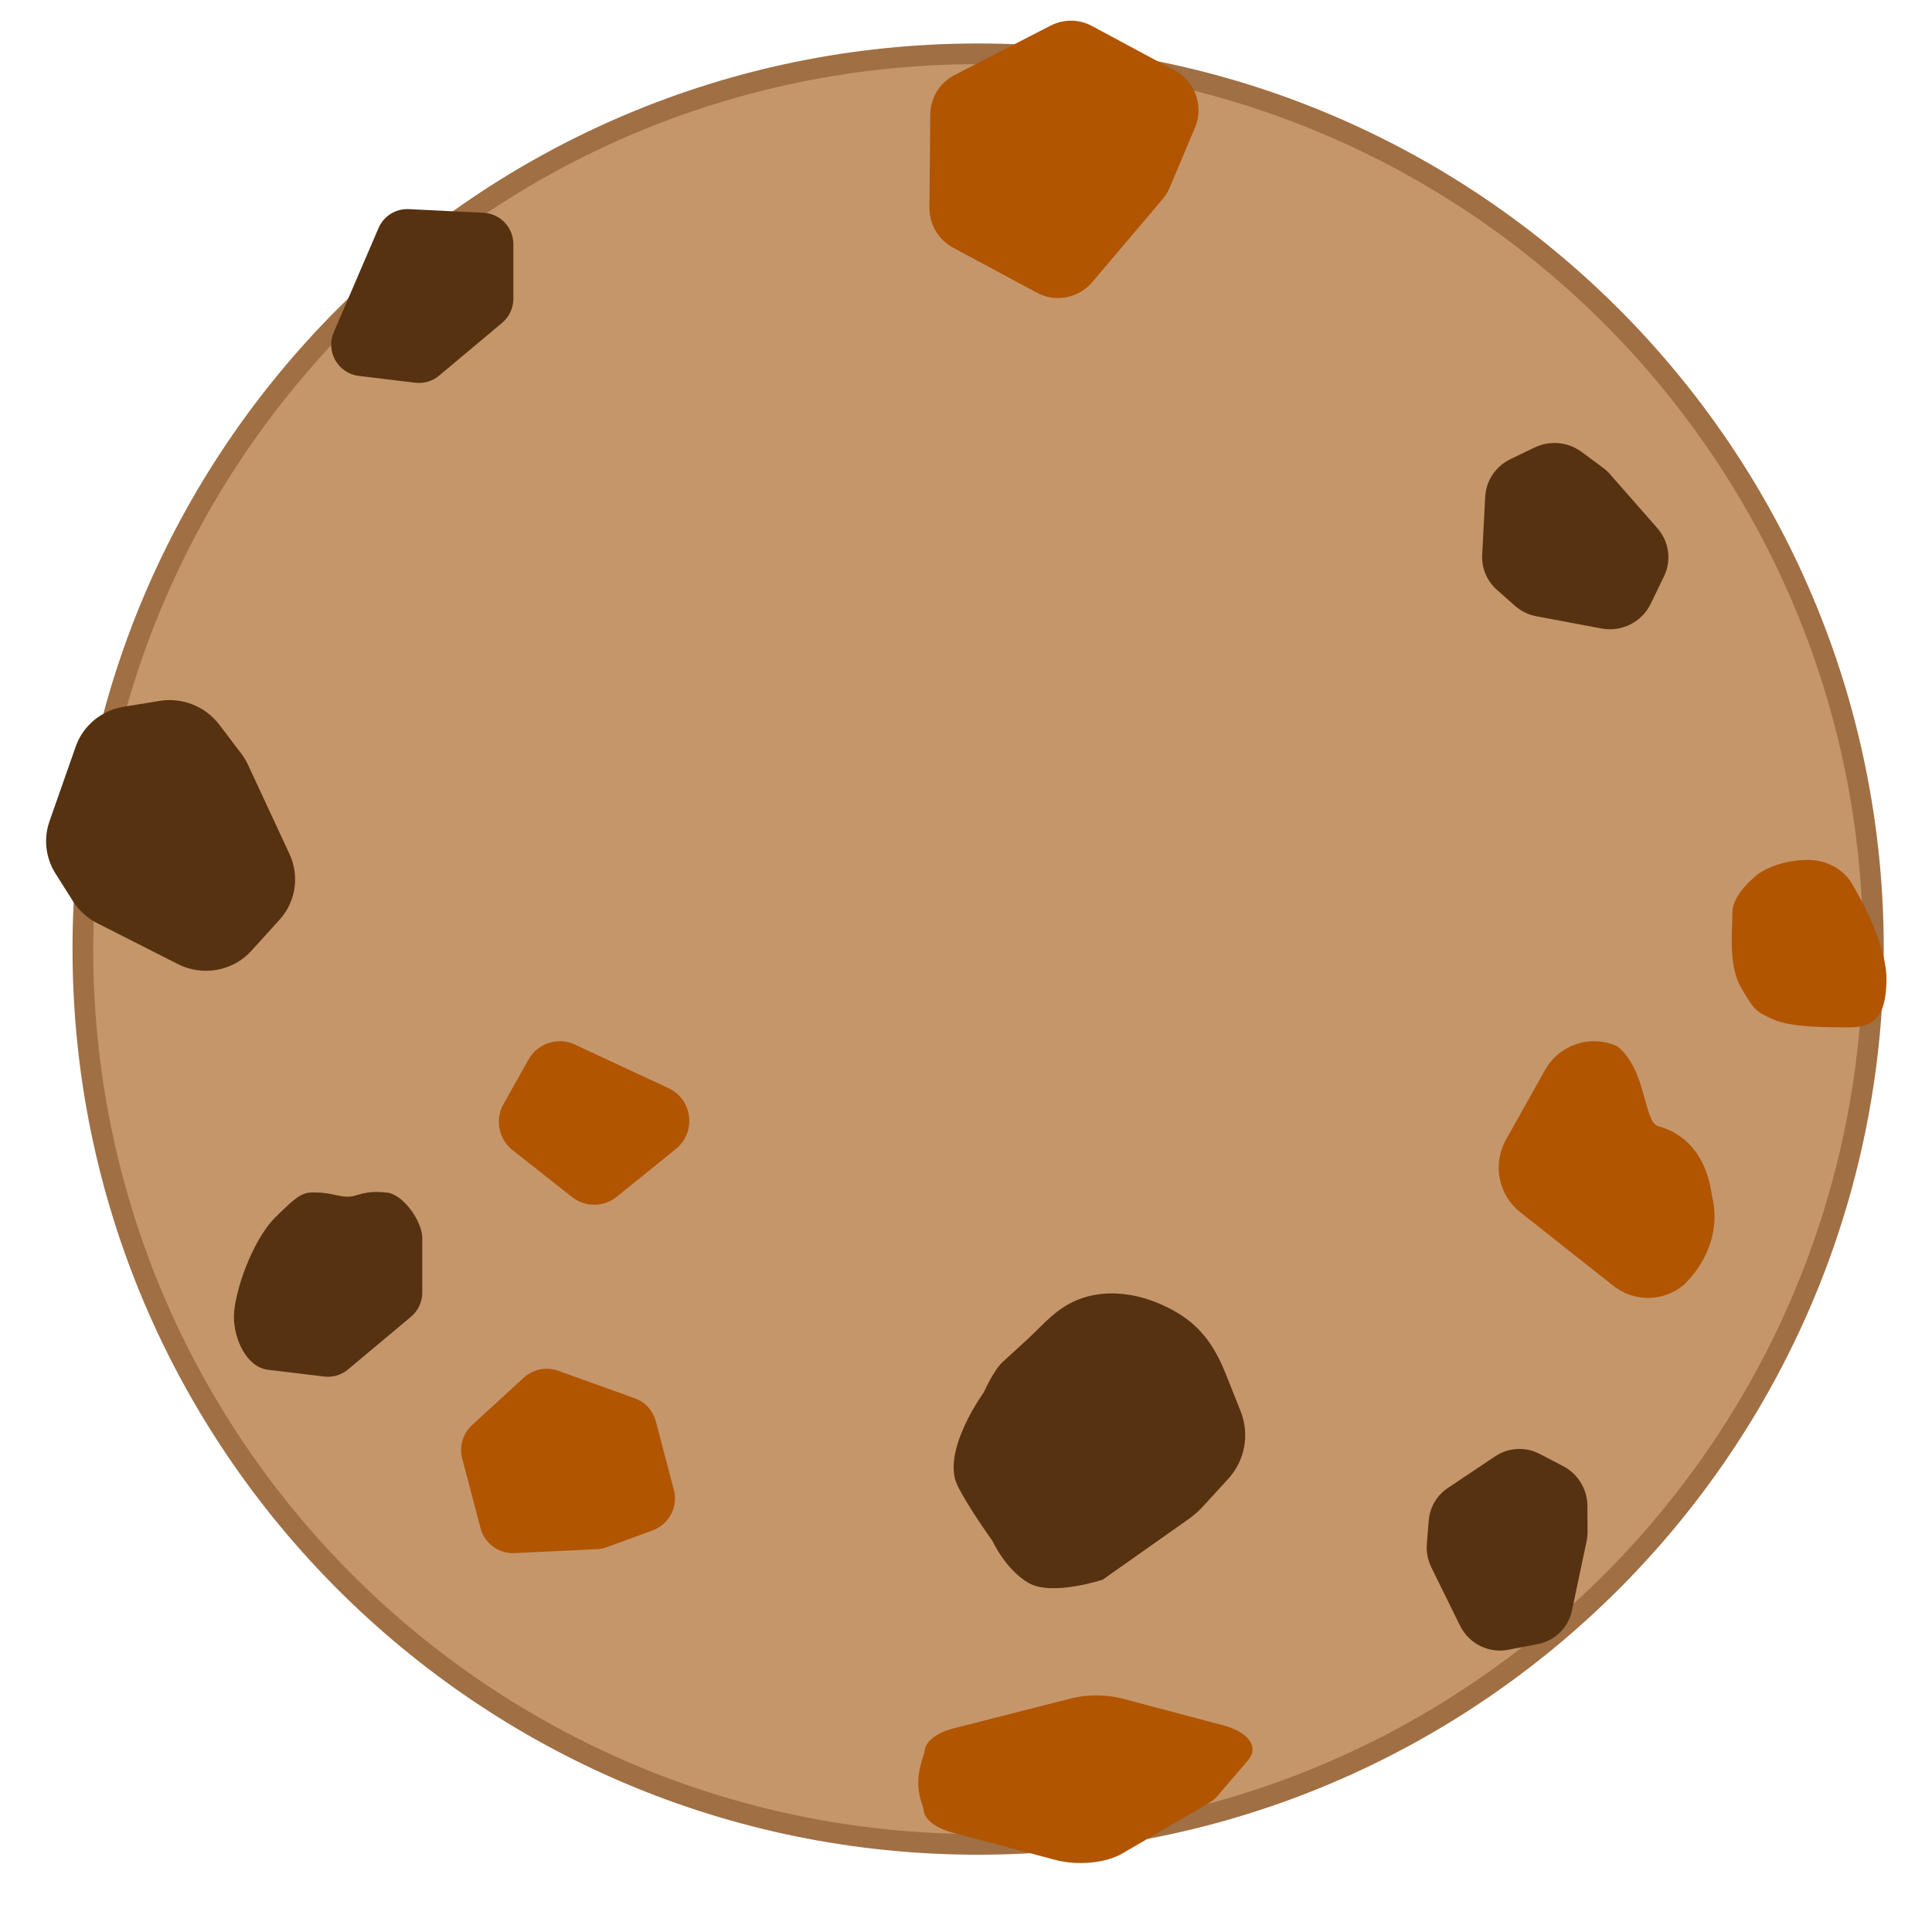 <svg width="28" height="28" viewBox="0 0 28 28" fill="none" xmlns="http://www.w3.org/2000/svg">
<path d="M27.151 13.755C27.151 20.921 21.342 26.73 14.176 26.73C7.01 26.73 1.201 20.921 1.201 13.755C1.201 6.589 7.01 0.78 14.176 0.78C21.342 0.78 27.151 6.589 27.151 13.755Z" fill="#C6966B" stroke="#A06F43" stroke-width="0.3"/>
<g filter="url(#filter0_d_2166_6198)">
<path d="M5.186 3.005C5.261 2.831 5.436 2.721 5.626 2.731L6.708 2.784C6.95 2.796 7.14 2.996 7.14 3.239V4.03C7.14 4.165 7.08 4.293 6.977 4.379L6.064 5.144C5.968 5.225 5.843 5.262 5.718 5.247L4.9 5.148C4.599 5.112 4.417 4.795 4.537 4.516L5.186 3.005Z" fill="#563211"/>
</g>
<g filter="url(#filter1_d_2166_6198)">
<path d="M3.69 17.343C4.035 16.998 4.1 16.974 4.29 16.983C4.53 16.983 4.673 17.08 4.845 17.028C5.017 16.976 5.115 16.964 5.295 16.983C5.537 16.995 5.82 17.4 5.82 17.642V18.433C5.82 18.568 5.76 18.696 5.657 18.783L4.744 19.547C4.648 19.628 4.523 19.665 4.398 19.65L3.58 19.551C3.279 19.515 3.09 19.113 3.09 18.783C3.09 18.452 3.345 17.688 3.69 17.343Z" fill="#563211"/>
</g>
<g filter="url(#filter2_d_2166_6198)">
<path d="M14.925 0.072C15.114 -0.026 15.339 -0.024 15.526 0.077L16.727 0.722C17.023 0.881 17.149 1.241 17.018 1.552L16.653 2.417C16.628 2.478 16.593 2.535 16.55 2.585L15.528 3.791C15.33 4.024 14.998 4.087 14.729 3.943L13.513 3.29C13.3 3.175 13.168 2.951 13.17 2.709L13.182 1.362C13.184 1.119 13.32 0.897 13.535 0.787L14.925 0.072Z" fill="#B15500"/>
</g>
<g filter="url(#filter3_d_2166_6198)">
<path d="M15.23 24.313C15.461 24.255 15.736 24.256 15.965 24.317L17.433 24.706C17.796 24.803 17.95 25.02 17.79 25.208L17.343 25.731C17.312 25.768 17.269 25.802 17.217 25.833L15.967 26.561C15.725 26.703 15.319 26.741 14.99 26.654L13.503 26.259C13.242 26.189 13.08 26.054 13.083 25.907C12.976 25.613 12.985 25.433 13.098 25.093C13.1 24.946 13.267 24.812 13.53 24.746L15.23 24.313Z" fill="#B15500"/>
</g>
<g filter="url(#filter4_d_2166_6198)">
<path d="M8.899 19.965C9.05 20.019 9.164 20.144 9.205 20.299L9.466 21.292C9.531 21.537 9.397 21.792 9.158 21.88L8.494 22.123C8.447 22.14 8.398 22.15 8.348 22.152L7.158 22.209C6.928 22.22 6.722 22.069 6.664 21.846L6.399 20.84C6.352 20.664 6.408 20.476 6.543 20.352L7.291 19.666C7.426 19.543 7.619 19.504 7.79 19.566L8.899 19.965Z" fill="#B15500"/>
</g>
<g filter="url(#filter5_d_2166_6198)">
<path d="M21.942 6.185C22.163 6.079 22.425 6.104 22.621 6.249L22.931 6.478C22.968 6.506 23.003 6.537 23.033 6.572L23.721 7.356C23.89 7.549 23.928 7.823 23.816 8.053L23.622 8.453C23.494 8.717 23.202 8.863 22.91 8.809L21.97 8.632C21.852 8.611 21.744 8.558 21.655 8.479L21.397 8.251C21.25 8.121 21.17 7.933 21.181 7.739L21.225 6.898C21.237 6.665 21.378 6.456 21.591 6.354L21.942 6.185Z" fill="#563211"/>
</g>
<g filter="url(#filter6_d_2166_6198)">
<path d="M2.012 9.858C2.342 9.804 2.676 9.937 2.878 10.202L3.197 10.622C3.235 10.673 3.268 10.727 3.295 10.785L3.895 12.076C4.044 12.395 3.987 12.768 3.753 13.028L3.344 13.479C3.076 13.776 2.636 13.855 2.275 13.671L1.108 13.079C0.963 13.005 0.841 12.894 0.755 12.757L0.503 12.358C0.361 12.132 0.329 11.854 0.417 11.603L0.798 10.518C0.904 10.217 1.168 9.997 1.487 9.944L2.012 9.858Z" fill="#563211"/>
</g>
<g filter="url(#filter7_d_2166_6198)">
<path d="M17.68 20.153C17.813 20.488 17.744 20.867 17.499 21.134L17.112 21.557C17.066 21.608 16.957 21.694 16.957 21.694L15.681 22.594C15.681 22.594 14.947 22.836 14.61 22.643C14.274 22.451 14.085 22.035 14.085 22.035C14.085 22.035 13.721 21.528 13.575 21.226C13.337 20.732 13.959 19.877 13.959 19.877C13.959 19.877 14.101 19.558 14.231 19.439L14.61 19.092C14.825 18.894 15.028 18.631 15.388 18.512C15.932 18.332 16.497 18.547 16.833 18.77C17.169 18.993 17.338 19.296 17.468 19.62L17.68 20.153Z" fill="#563211"/>
</g>
<g filter="url(#filter8_d_2166_6198)">
<path d="M22.356 20.949C22.569 21.061 22.704 21.282 22.706 21.522L22.708 21.901C22.708 21.947 22.703 21.993 22.694 22.037L22.482 23.041C22.429 23.289 22.236 23.479 21.988 23.527L21.558 23.61C21.275 23.665 20.988 23.521 20.859 23.259L20.443 22.413C20.392 22.308 20.369 22.191 20.379 22.075L20.406 21.737C20.422 21.545 20.524 21.371 20.683 21.265L21.371 20.805C21.563 20.677 21.81 20.664 22.016 20.772L22.356 20.949Z" fill="#563211"/>
</g>
<g filter="url(#filter9_d_2166_6198)">
<path d="M7.36 15.055C7.493 14.819 7.785 14.724 8.03 14.838L9.388 15.47C9.738 15.633 9.796 16.108 9.496 16.351L8.638 17.045C8.45 17.197 8.182 17.199 7.991 17.049L7.128 16.368C6.927 16.209 6.871 15.925 6.997 15.701L7.36 15.055Z" fill="#B15500"/>
</g>
<g filter="url(#filter10_d_2166_6198)">
<path d="M25.899 12.163C26.342 12.163 26.526 12.484 26.526 12.484C26.526 12.484 27.04 13.308 27.04 13.891C27.04 14.473 26.826 14.589 26.493 14.589C26.16 14.589 25.65 14.589 25.396 14.473C25.142 14.357 25.125 14.34 24.936 14.019C24.747 13.698 24.807 13.215 24.807 12.928C24.807 12.64 25.186 12.363 25.186 12.363C25.186 12.363 25.455 12.163 25.899 12.163Z" fill="#B15500"/>
</g>
<g filter="url(#filter11_d_2166_6198)">
<path d="M22.093 15.206C22.302 14.835 22.758 14.687 23.143 14.866C23.565 15.206 23.52 15.96 23.73 16.02C23.94 16.08 24.405 16.264 24.51 17.025C24.705 17.805 24.094 18.329 24.094 18.329C23.799 18.568 23.38 18.571 23.082 18.335L21.731 17.267C21.415 17.017 21.328 16.572 21.525 16.219L22.093 15.206Z" fill="#B15500"/>
</g>
<defs>
<filter id="filter0_d_2166_6198" x="4.5" y="2.73" width="3.06" height="2.94" filterUnits="userSpaceOnUse" color-interpolation-filters="sRGB">
<feFlood flood-opacity="0" result="BackgroundImageFix"/>
<feColorMatrix in="SourceAlpha" type="matrix" values="0 0 0 0 0 0 0 0 0 0 0 0 0 0 0 0 0 0 127 0" result="hardAlpha"/>
<feOffset dx="0.3" dy="0.3"/>
<feGaussianBlur stdDeviation="0.06"/>
<feComposite in2="hardAlpha" operator="out"/>
<feColorMatrix type="matrix" values="0 0 0 0 0 0 0 0 0 0 0 0 0 0 0 0 0 0 0.25 0"/>
<feBlend mode="normal" in2="BackgroundImageFix" result="effect1_dropShadow_2166_6198"/>
<feBlend mode="normal" in="SourceGraphic" in2="effect1_dropShadow_2166_6198" result="shape"/>
</filter>
<filter id="filter1_d_2166_6198" x="3.09" y="16.975" width="3.15" height="3.099" filterUnits="userSpaceOnUse" color-interpolation-filters="sRGB">
<feFlood flood-opacity="0" result="BackgroundImageFix"/>
<feColorMatrix in="SourceAlpha" type="matrix" values="0 0 0 0 0 0 0 0 0 0 0 0 0 0 0 0 0 0 127 0" result="hardAlpha"/>
<feOffset dx="0.3" dy="0.3"/>
<feGaussianBlur stdDeviation="0.06"/>
<feComposite in2="hardAlpha" operator="out"/>
<feColorMatrix type="matrix" values="0 0 0 0 0 0 0 0 0 0 0 0 0 0 0 0 0 0 0.25 0"/>
<feBlend mode="normal" in2="BackgroundImageFix" result="effect1_dropShadow_2166_6198"/>
<feBlend mode="normal" in="SourceGraphic" in2="effect1_dropShadow_2166_6198" result="shape"/>
</filter>
<filter id="filter2_d_2166_6198" x="13.17" y="0" width="4.32" height="4.44" filterUnits="userSpaceOnUse" color-interpolation-filters="sRGB">
<feFlood flood-opacity="0" result="BackgroundImageFix"/>
<feColorMatrix in="SourceAlpha" type="matrix" values="0 0 0 0 0 0 0 0 0 0 0 0 0 0 0 0 0 0 127 0" result="hardAlpha"/>
<feOffset dx="0.3" dy="0.3"/>
<feGaussianBlur stdDeviation="0.06"/>
<feComposite in2="hardAlpha" operator="out"/>
<feColorMatrix type="matrix" values="0 0 0 0 0 0 0 0 0 0 0 0 0 0 0 0 0 0 0.25 0"/>
<feBlend mode="normal" in2="BackgroundImageFix" result="effect1_dropShadow_2166_6198"/>
<feBlend mode="normal" in="SourceGraphic" in2="effect1_dropShadow_2166_6198" result="shape"/>
</filter>
<filter id="filter3_d_2166_6198" x="13.008" y="24.27" width="5.265" height="2.85" filterUnits="userSpaceOnUse" color-interpolation-filters="sRGB">
<feFlood flood-opacity="0" result="BackgroundImageFix"/>
<feColorMatrix in="SourceAlpha" type="matrix" values="0 0 0 0 0 0 0 0 0 0 0 0 0 0 0 0 0 0 127 0" result="hardAlpha"/>
<feOffset dx="0.3" dy="0.3"/>
<feGaussianBlur stdDeviation="0.06"/>
<feComposite in2="hardAlpha" operator="out"/>
<feColorMatrix type="matrix" values="0 0 0 0 0 0 0 0 0 0 0 0 0 0 0 0 0 0 0.25 0"/>
<feBlend mode="normal" in2="BackgroundImageFix" result="effect1_dropShadow_2166_6198"/>
<feBlend mode="normal" in="SourceGraphic" in2="effect1_dropShadow_2166_6198" result="shape"/>
</filter>
<filter id="filter4_d_2166_6198" x="6.383" y="19.537" width="3.52" height="3.092" filterUnits="userSpaceOnUse" color-interpolation-filters="sRGB">
<feFlood flood-opacity="0" result="BackgroundImageFix"/>
<feColorMatrix in="SourceAlpha" type="matrix" values="0 0 0 0 0 0 0 0 0 0 0 0 0 0 0 0 0 0 127 0" result="hardAlpha"/>
<feOffset dx="0.3" dy="0.3"/>
<feGaussianBlur stdDeviation="0.06"/>
<feComposite in2="hardAlpha" operator="out"/>
<feColorMatrix type="matrix" values="0 0 0 0 0 0 0 0 0 0 0 0 0 0 0 0 0 0 0.25 0"/>
<feBlend mode="normal" in2="BackgroundImageFix" result="effect1_dropShadow_2166_6198"/>
<feBlend mode="normal" in="SourceGraphic" in2="effect1_dropShadow_2166_6198" result="shape"/>
</filter>
<filter id="filter5_d_2166_6198" x="21.18" y="6.12" width="3.12" height="3.12" filterUnits="userSpaceOnUse" color-interpolation-filters="sRGB">
<feFlood flood-opacity="0" result="BackgroundImageFix"/>
<feColorMatrix in="SourceAlpha" type="matrix" values="0 0 0 0 0 0 0 0 0 0 0 0 0 0 0 0 0 0 127 0" result="hardAlpha"/>
<feOffset dx="0.3" dy="0.3"/>
<feGaussianBlur stdDeviation="0.06"/>
<feComposite in2="hardAlpha" operator="out"/>
<feColorMatrix type="matrix" values="0 0 0 0 0 0 0 0 0 0 0 0 0 0 0 0 0 0 0.25 0"/>
<feBlend mode="normal" in2="BackgroundImageFix" result="effect1_dropShadow_2166_6198"/>
<feBlend mode="normal" in="SourceGraphic" in2="effect1_dropShadow_2166_6198" result="shape"/>
</filter>
<filter id="filter6_d_2166_6198" x="0.368" y="9.846" width="4.029" height="4.343" filterUnits="userSpaceOnUse" color-interpolation-filters="sRGB">
<feFlood flood-opacity="0" result="BackgroundImageFix"/>
<feColorMatrix in="SourceAlpha" type="matrix" values="0 0 0 0 0 0 0 0 0 0 0 0 0 0 0 0 0 0 127 0" result="hardAlpha"/>
<feOffset dx="0.3" dy="0.3"/>
<feGaussianBlur stdDeviation="0.06"/>
<feComposite in2="hardAlpha" operator="out"/>
<feColorMatrix type="matrix" values="0 0 0 0 0 0 0 0 0 0 0 0 0 0 0 0 0 0 0.25 0"/>
<feBlend mode="normal" in2="BackgroundImageFix" result="effect1_dropShadow_2166_6198"/>
<feBlend mode="normal" in="SourceGraphic" in2="effect1_dropShadow_2166_6198" result="shape"/>
</filter>
<filter id="filter7_d_2166_6198" x="13.521" y="18.445" width="4.647" height="4.693" filterUnits="userSpaceOnUse" color-interpolation-filters="sRGB">
<feFlood flood-opacity="0" result="BackgroundImageFix"/>
<feColorMatrix in="SourceAlpha" type="matrix" values="0 0 0 0 0 0 0 0 0 0 0 0 0 0 0 0 0 0 127 0" result="hardAlpha"/>
<feOffset dx="0.3" dy="0.3"/>
<feGaussianBlur stdDeviation="0.06"/>
<feComposite in2="hardAlpha" operator="out"/>
<feColorMatrix type="matrix" values="0 0 0 0 0 0 0 0 0 0 0 0 0 0 0 0 0 0 0.25 0"/>
<feBlend mode="normal" in2="BackgroundImageFix" result="effect1_dropShadow_2166_6198"/>
<feBlend mode="normal" in="SourceGraphic" in2="effect1_dropShadow_2166_6198" result="shape"/>
</filter>
<filter id="filter8_d_2166_6198" x="20.377" y="20.699" width="2.751" height="3.343" filterUnits="userSpaceOnUse" color-interpolation-filters="sRGB">
<feFlood flood-opacity="0" result="BackgroundImageFix"/>
<feColorMatrix in="SourceAlpha" type="matrix" values="0 0 0 0 0 0 0 0 0 0 0 0 0 0 0 0 0 0 127 0" result="hardAlpha"/>
<feOffset dx="0.3" dy="0.3"/>
<feGaussianBlur stdDeviation="0.06"/>
<feComposite in2="hardAlpha" operator="out"/>
<feColorMatrix type="matrix" values="0 0 0 0 0 0 0 0 0 0 0 0 0 0 0 0 0 0 0.25 0"/>
<feBlend mode="normal" in2="BackgroundImageFix" result="effect1_dropShadow_2166_6198"/>
<feBlend mode="normal" in="SourceGraphic" in2="effect1_dropShadow_2166_6198" result="shape"/>
</filter>
<filter id="filter9_d_2166_6198" x="6.93" y="14.79" width="3.18" height="2.79" filterUnits="userSpaceOnUse" color-interpolation-filters="sRGB">
<feFlood flood-opacity="0" result="BackgroundImageFix"/>
<feColorMatrix in="SourceAlpha" type="matrix" values="0 0 0 0 0 0 0 0 0 0 0 0 0 0 0 0 0 0 127 0" result="hardAlpha"/>
<feOffset dx="0.3" dy="0.3"/>
<feGaussianBlur stdDeviation="0.06"/>
<feComposite in2="hardAlpha" operator="out"/>
<feColorMatrix type="matrix" values="0 0 0 0 0 0 0 0 0 0 0 0 0 0 0 0 0 0 0.25 0"/>
<feBlend mode="normal" in2="BackgroundImageFix" result="effect1_dropShadow_2166_6198"/>
<feBlend mode="normal" in="SourceGraphic" in2="effect1_dropShadow_2166_6198" result="shape"/>
</filter>
<filter id="filter10_d_2166_6198" x="24.798" y="12.163" width="2.662" height="2.846" filterUnits="userSpaceOnUse" color-interpolation-filters="sRGB">
<feFlood flood-opacity="0" result="BackgroundImageFix"/>
<feColorMatrix in="SourceAlpha" type="matrix" values="0 0 0 0 0 0 0 0 0 0 0 0 0 0 0 0 0 0 127 0" result="hardAlpha"/>
<feOffset dx="0.3" dy="0.3"/>
<feGaussianBlur stdDeviation="0.06"/>
<feComposite in2="hardAlpha" operator="out"/>
<feColorMatrix type="matrix" values="0 0 0 0 0 0 0 0 0 0 0 0 0 0 0 0 0 0 0.25 0"/>
<feBlend mode="normal" in2="BackgroundImageFix" result="effect1_dropShadow_2166_6198"/>
<feBlend mode="normal" in="SourceGraphic" in2="effect1_dropShadow_2166_6198" result="shape"/>
</filter>
<filter id="filter11_d_2166_6198" x="21.42" y="14.79" width="3.548" height="4.14" filterUnits="userSpaceOnUse" color-interpolation-filters="sRGB">
<feFlood flood-opacity="0" result="BackgroundImageFix"/>
<feColorMatrix in="SourceAlpha" type="matrix" values="0 0 0 0 0 0 0 0 0 0 0 0 0 0 0 0 0 0 127 0" result="hardAlpha"/>
<feOffset dx="0.3" dy="0.3"/>
<feGaussianBlur stdDeviation="0.06"/>
<feComposite in2="hardAlpha" operator="out"/>
<feColorMatrix type="matrix" values="0 0 0 0 0 0 0 0 0 0 0 0 0 0 0 0 0 0 0.25 0"/>
<feBlend mode="normal" in2="BackgroundImageFix" result="effect1_dropShadow_2166_6198"/>
<feBlend mode="normal" in="SourceGraphic" in2="effect1_dropShadow_2166_6198" result="shape"/>
</filter>
</defs>
</svg>
